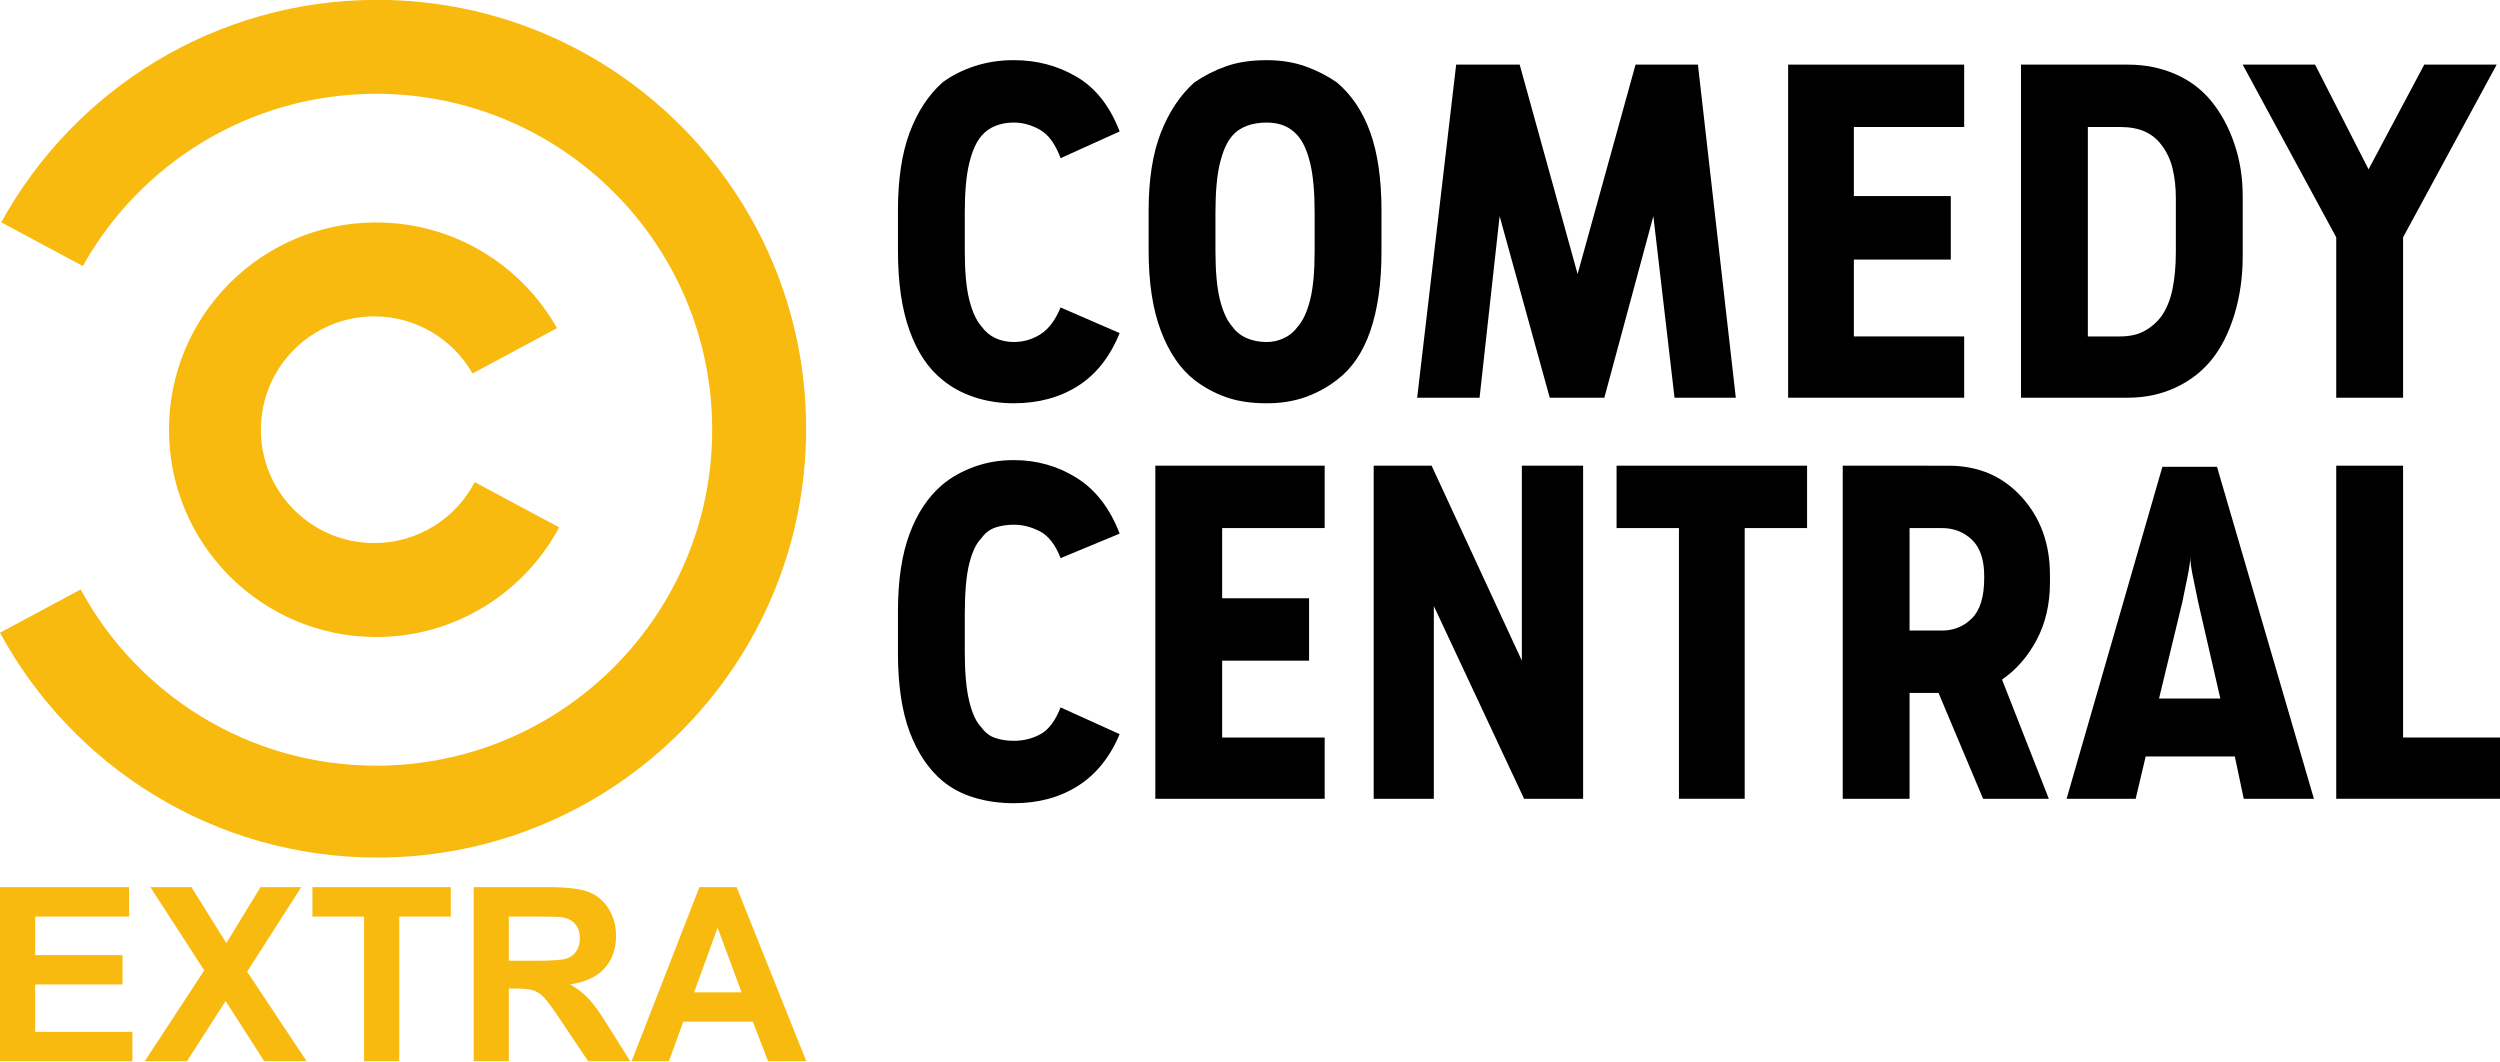 <svg width="800" height="339.77" version="1.1" viewBox="0 0 225.78 95.891" xmlns="http://www.w3.org/2000/svg">
 <g transform="translate(-172.37 -4.98)" fill-rule="evenodd">
  <path d="m367.66 47.137-8.652 29.982h6.237l0.906-3.822h8.049l0.806 3.822h6.338l-8.753-29.982zm2.515 8.149c0 0.403 0.084 1.006 0.251 1.812 0.169 0.804 0.318 1.543 0.454 2.213l2.012 8.752h-5.534l2.112-8.752c0.134-0.67 0.285-1.409 0.452-2.213 0.169-0.806 0.252-1.409 0.252-1.812z"/>
  <path d="m338.79 47.037v30.082h6.037v-9.558h2.615l4.025 9.558h5.937l-4.227-10.765c1.275-0.873 2.315-2.063 3.121-3.572 0.804-1.509 1.207-3.237 1.207-5.18v-0.705c0-2.816-0.855-5.164-2.567-7.043-1.71-1.879-3.906-2.816-6.589-2.816zm6.037 5.634h2.918c1.073 0 1.979 0.352 2.716 1.056 0.737 0.705 1.106 1.794 1.106 3.27v0.203c0 1.676-0.369 2.885-1.106 3.622-0.737 0.737-1.643 1.106-2.716 1.106h-2.918z"/>
  <path d="m354.89 10.816v30.082h9.659c1.543 0 2.967-0.301 4.276-0.904 1.309-0.605 2.398-1.442 3.27-2.515 0.873-1.075 1.56-2.433 2.063-4.076 0.503-1.643 0.755-3.404 0.755-5.282v-5.434c0-1.676-0.252-3.252-0.755-4.728-0.503-1.476-1.191-2.751-2.063-3.824-0.873-1.073-1.961-1.894-3.27-2.464-1.309-0.57-2.733-0.855-4.276-0.855zm6.037 5.634h2.918c0.871 0 1.609 0.134 2.213 0.403 0.603 0.267 1.106 0.67 1.509 1.207 0.47 0.603 0.806 1.309 1.006 2.112 0.2 0.806 0.302 1.712 0.302 2.718v4.828c0 1.275-0.102 2.397-0.302 3.37-0.2 0.973-0.537 1.794-1.006 2.466-0.403 0.536-0.906 0.973-1.509 1.307-0.603 0.336-1.342 0.503-2.213 0.503h-2.918z"/>
  <path d="m286.77 10.414c-1.407 0-2.631 0.184-3.671 0.552-1.04 0.369-1.996 0.857-2.869 1.46-1.273 1.14-2.279 2.649-3.018 4.527-0.737 1.879-1.107 4.225-1.107 7.043v3.622c0 2.885 0.37 5.3 1.107 7.244 0.739 1.946 1.745 3.421 3.018 4.427 0.873 0.672 1.829 1.191 2.869 1.56 1.04 0.369 2.264 0.552 3.671 0.552 1.275 0 2.433-0.183 3.472-0.552 1.04-0.369 1.995-0.888 2.868-1.56 1.342-1.006 2.348-2.482 3.018-4.427 0.67-1.944 1.006-4.325 1.006-7.144v-3.722c0-2.818-0.336-5.164-1.006-7.043-0.67-1.879-1.676-3.388-3.018-4.527-0.873-0.603-1.828-1.091-2.868-1.46-1.04-0.367-2.197-0.552-3.472-0.552zm0 5.634c0.605 0 1.142 0.1 1.612 0.302 0.47 0.2 0.871 0.503 1.207 0.904 0.47 0.536 0.839 1.36 1.106 2.466 0.269 1.106 0.403 2.598 0.403 4.476v3.421c0 1.879-0.134 3.355-0.403 4.428-0.267 1.073-0.636 1.879-1.106 2.415-0.336 0.47-0.755 0.822-1.258 1.056-0.503 0.236-1.024 0.352-1.561 0.352-0.67 0-1.273-0.116-1.81-0.352-0.536-0.234-0.973-0.586-1.309-1.056-0.47-0.536-0.837-1.342-1.107-2.415-0.269-1.073-0.403-2.549-0.403-4.428v-3.421c0-1.879 0.133-3.37 0.403-4.476s0.637-1.93 1.107-2.466c0.336-0.401 0.772-0.703 1.309-0.904 0.536-0.202 1.14-0.302 1.81-0.302z"/>
  <path d="m383.36 47.037v30.082h14.791v-5.534h-8.755v-24.548z"/>
  <path d="m324 52.671v24.448h5.937v-24.448h5.634v-5.634h-17.205v5.634z"/>
  <path d="m296.43 47.037v30.082h5.432v-17.405l8.151 17.405h5.331v-30.082h-5.534v17.607l-8.149-17.607z"/>
  <path d="m276.71 47.037v30.082h15.294v-5.534h-9.258v-6.941h7.849v-5.636h-7.849v-6.338h9.258v-5.634z"/>
  <path d="m261.01 53.577c0.336-0.47 0.755-0.788 1.258-0.957 0.503-0.167 1.057-0.252 1.661-0.252 0.806 0 1.594 0.202 2.364 0.603 0.772 0.403 1.391 1.208 1.861 2.415l5.333-2.213c-0.873-2.281-2.164-3.958-3.873-5.031-1.712-1.073-3.606-1.609-5.685-1.609-1.275 0-2.464 0.2-3.573 0.603-1.106 0.403-2.061 0.939-2.867 1.609-1.273 1.073-2.264 2.549-2.967 4.427-0.705 1.879-1.057 4.225-1.057 7.043v3.722c0 2.885 0.352 5.266 1.057 7.143 0.704 1.879 1.694 3.354 2.967 4.427 0.806 0.672 1.761 1.175 2.867 1.509 1.108 0.336 2.297 0.503 3.573 0.503 2.213 0 4.142-0.519 5.785-1.558 1.643-1.04 2.901-2.6 3.773-4.679l-5.333-2.415c-0.47 1.207-1.073 2.012-1.81 2.415-0.739 0.403-1.543 0.603-2.415 0.603-0.603 0-1.157-0.085-1.661-0.252-0.503-0.167-0.922-0.485-1.258-0.955-0.47-0.47-0.837-1.258-1.106-2.366-0.269-1.106-0.403-2.598-0.403-4.476v-3.321c0-2.012 0.134-3.555 0.403-4.628 0.269-1.073 0.637-1.843 1.106-2.313z"/>
  <path d="m312.33 40.898h4.931l4.427-16.399 1.912 16.399h5.534l-3.421-30.082h-5.634l-5.233 18.914-5.231-18.914h-5.736l-3.522 30.082h5.636l1.81-16.399z"/>
  <path d="m333.86 10.816v30.082h15.898v-5.534h-9.961v-6.941h8.753v-5.736h-8.753v-6.237h9.961v-5.634z"/>
  <path d="m383.36 26.412v14.487h6.037v-14.487l8.452-15.595h-6.54l-5.031 9.456-4.828-9.456h-6.54z"/>
  <path d="m261.01 17.254c0.336-0.401 0.755-0.704 1.258-0.904 0.503-0.202 1.057-0.303 1.661-0.303 0.806 0 1.594 0.218 2.364 0.654 0.772 0.436 1.391 1.291 1.861 2.564l5.333-2.413c-0.873-2.281-2.164-3.924-3.873-4.931-1.712-1.006-3.606-1.509-5.685-1.509-1.275 0-2.464 0.185-3.573 0.552-1.106 0.369-2.061 0.857-2.867 1.46-1.273 1.14-2.264 2.649-2.967 4.528-0.705 1.879-1.057 4.225-1.057 7.043v3.622c0 2.885 0.352 5.3 1.057 7.243 0.704 1.946 1.694 3.421 2.967 4.427 0.806 0.672 1.761 1.191 2.867 1.56 1.108 0.369 2.297 0.552 3.573 0.552 2.213 0 4.142-0.519 5.785-1.558 1.643-1.04 2.901-2.633 3.773-4.779l-5.333-2.315c-0.47 1.14-1.073 1.946-1.81 2.415-0.739 0.47-1.543 0.704-2.415 0.704-0.603 0-1.157-0.116-1.661-0.352-0.503-0.234-0.922-0.586-1.258-1.055-0.47-0.536-0.837-1.342-1.106-2.415-0.269-1.073-0.403-2.549-0.403-4.427v-3.421c0-1.879 0.134-3.37 0.403-4.476 0.269-1.106 0.637-1.93 1.106-2.466z"/>
 </g>
 <g transform="matrix(.484 0 0 .484 .545 -21.923)" fill="#f8ba0f">
  <path d="m69.273 45.268c-30.233 0-56.551 16.769-70.161 41.511l15.218 8.157c10.72-19.173 31.224-32.139 54.752-32.139 34.619 0 62.683 28.064 62.683 62.683s-28.064 62.683-62.683 62.683c-23.829 0-44.554-13.299-55.157-32.877l-15.051 8.073c13.539 24.983 39.987 41.951 70.399 41.951 44.194 0 80.02-35.826 80.02-80.02s-35.826-80.02-80.02-80.02zm-0.19 41.534c-21.36 0-38.677 17.316-38.677 38.677 0 21.36 17.316 38.677 38.677 38.677 14.773 0 27.614-8.283 34.128-20.458l-15.754-8.443c-3.53 6.759-10.602 11.372-18.755 11.372-11.68 0-21.148-9.468-21.148-21.148 0-11.68 9.468-21.148 21.148-21.148 7.856 0 14.703 4.287 18.35 10.646l15.754-8.454c-6.631-11.771-19.25-19.719-33.723-19.719z"/>
  <g transform="matrix(.96 0 0 .96 -22.11 59.297)" stroke-width="1.182">
   <path d="m21.862 191.68v-33.835h25.087v5.724h-18.256v7.501h16.987v5.701h-16.987v9.209h18.902v5.701z"/>
   <path d="m49.997 191.68 11.563-17.656-10.478-16.178h7.986l6.785 10.871 6.647-10.871h7.916l-10.524 16.433 11.563 17.403h-8.239l-7.501-11.701-7.524 11.701z"/>
   <path d="m92.625 191.68v-28.111h-10.04v-5.724h26.888v5.724h-10.017v28.111z"/>
   <path d="m113.93 191.68v-33.835h14.379c3.616 4e-5 6.243 0.304 7.882 0.912 1.639 0.608 2.95 1.689 3.935 3.243 0.985 1.554 1.477 3.331 1.477 5.331-4e-5 2.539-0.746 4.635-2.239 6.289-1.492 1.654-3.724 2.696-6.693 3.127 1.477 0.862 2.696 1.808 3.658 2.839 0.962 1.031 2.258 2.862 3.889 5.493l4.131 6.601h-8.17l-4.939-7.362c-1.754-2.631-2.954-4.289-3.6-4.974-0.646-0.685-1.331-1.154-2.054-1.408-0.723-0.254-1.869-0.381-3.439-0.381h-1.385v14.125zm6.832-19.525h5.054c3.277 2e-5 5.324-0.138 6.139-0.415 0.815-0.277 1.454-0.754 1.916-1.431 0.462-0.677 0.692-1.523 0.692-2.539-2e-5 -1.139-0.304-2.058-0.912-2.758-0.608-0.7-1.466-1.142-2.573-1.327-0.554-0.077-2.216-0.115-4.985-0.115h-5.331z"/>
   <path d="m178.58 191.68h-7.432l-2.954-7.686h-13.524l-2.793 7.686h-7.247l13.178-33.835h7.224zm-12.579-13.386-4.662-12.555-4.57 12.555z"/>
  </g>
 </g>
</svg>
